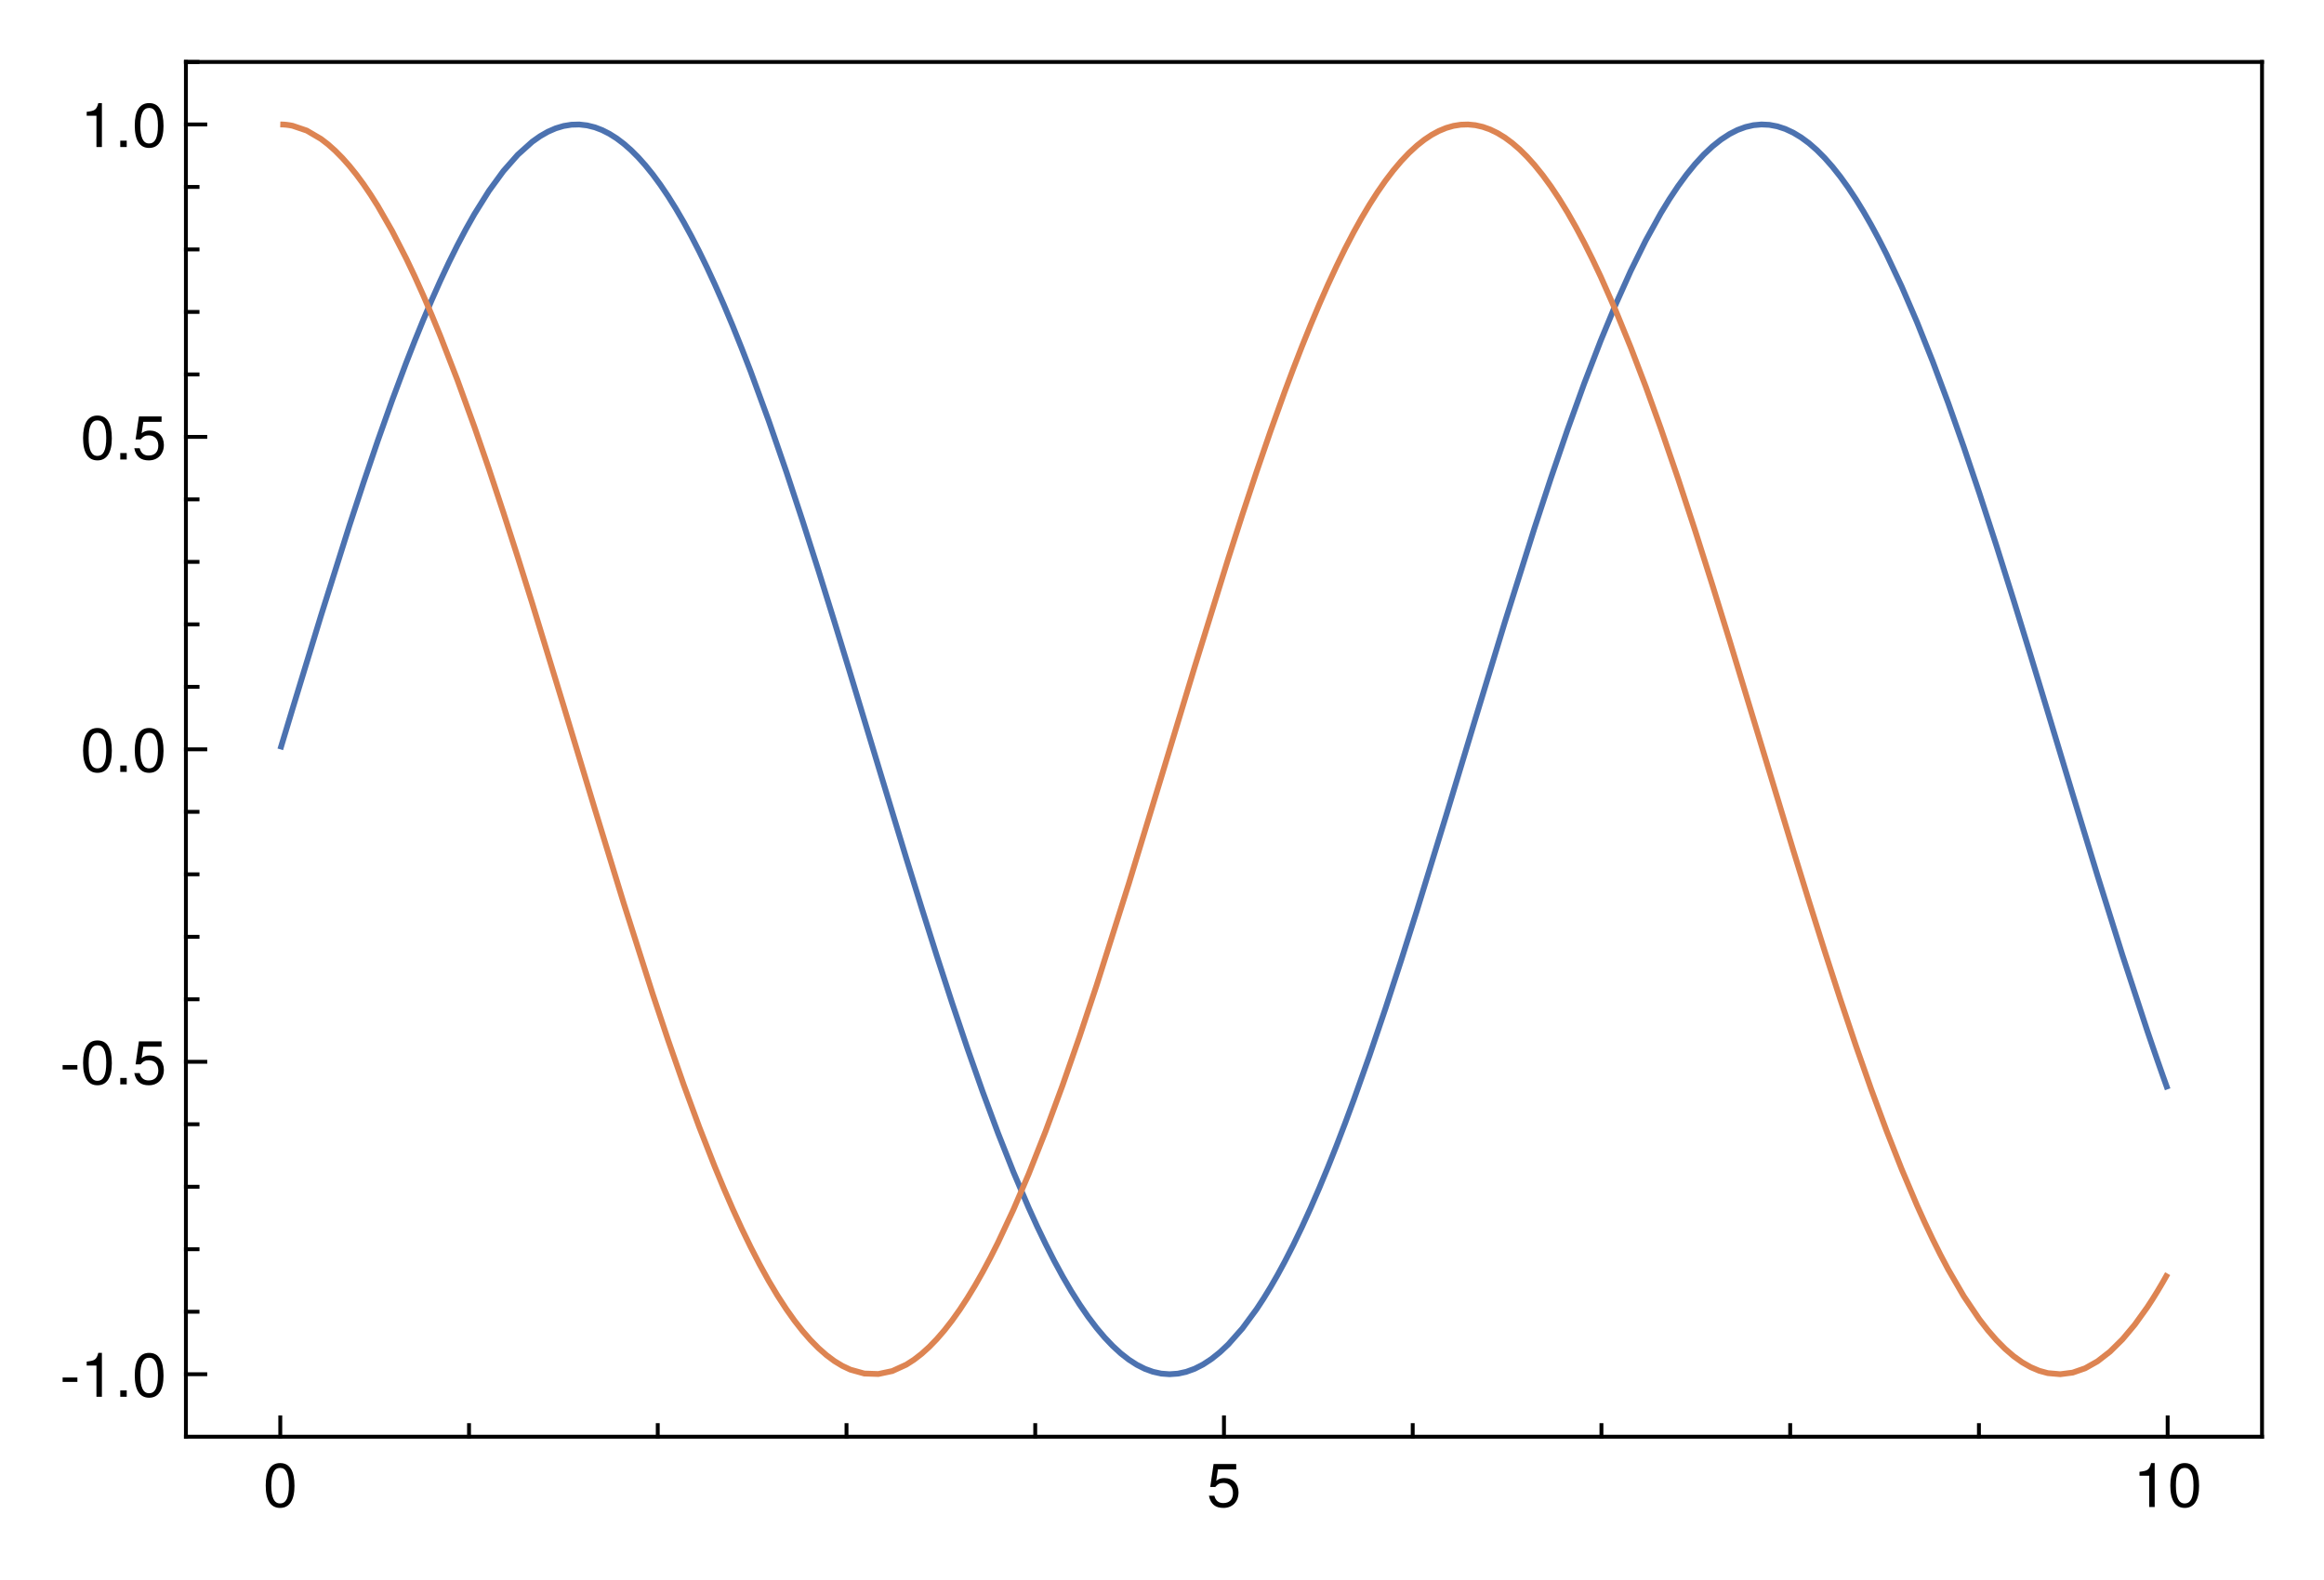 <?xml version="1.0" encoding="UTF-8"?>
<svg xmlns="http://www.w3.org/2000/svg" xmlns:xlink="http://www.w3.org/1999/xlink" width="600pt" height="408pt" viewBox="0 0 600 408" version="1.1">
<defs>
<g>
<symbol overflow="visible" id="glyph0-0">
<path style="stroke:none;" d="M 0.312 -11.656 C 0.312 -11.656 0.312 0 0.312 0 C 0.312 0 7.516 0 7.516 0 C 7.516 0 7.516 -11.656 7.516 -11.656 C 7.516 -11.656 0.312 -11.656 0.312 -11.656 Z M 1.156 -0.828 C 1.156 -0.828 1.156 -10.828 1.156 -10.828 C 1.156 -10.828 6.688 -10.828 6.688 -10.828 C 6.688 -10.828 6.688 -0.828 6.688 -0.828 C 6.688 -0.828 1.156 -0.828 1.156 -0.828 Z M 1.156 -0.828 "/>
</symbol>
<symbol overflow="visible" id="glyph0-1">
<path style="stroke:none;" d="M 8.109 -5.453 C 8.109 -1.734 6.797 0.234 4.406 0.234 C 1.969 0.234 0.688 -1.734 0.688 -5.547 C 0.688 -9.359 1.953 -11.344 4.406 -11.344 C 6.859 -11.344 8.109 -9.391 8.109 -5.453 Z M 6.672 -5.578 C 6.672 -8.625 5.922 -10.094 4.406 -10.094 C 2.875 -10.094 2.125 -8.641 2.125 -5.531 C 2.125 -2.438 2.875 -0.922 4.375 -0.922 C 5.938 -0.922 6.672 -2.375 6.672 -5.578 Z M 6.672 -5.578 "/>
</symbol>
<symbol overflow="visible" id="glyph0-2">
<path style="stroke:none;" d="M 3.062 0 C 3.062 0 1.391 0 1.391 0 C 1.391 0 1.391 -1.656 1.391 -1.656 C 1.391 -1.656 3.062 -1.656 3.062 -1.656 C 3.062 -1.656 3.062 0 3.062 0 Z M 3.062 0 "/>
</symbol>
<symbol overflow="visible" id="glyph1-0">
<path style="stroke:none;" d="M 0.312 -11.656 C 0.312 -11.656 0.312 0 0.312 0 C 0.312 0 7.516 0 7.516 0 C 7.516 0 7.516 -11.656 7.516 -11.656 C 7.516 -11.656 0.312 -11.656 0.312 -11.656 Z M 1.156 -0.828 C 1.156 -0.828 1.156 -10.828 1.156 -10.828 C 1.156 -10.828 6.688 -10.828 6.688 -10.828 C 6.688 -10.828 6.688 -0.828 6.688 -0.828 C 6.688 -0.828 1.156 -0.828 1.156 -0.828 Z M 1.156 -0.828 "/>
</symbol>
<symbol overflow="visible" id="glyph1-1">
<path style="stroke:none;" d="M 8.203 -3.766 C 8.203 -1.359 6.609 0.234 4.312 0.234 C 2.297 0.234 1.031 -0.656 0.562 -2.906 C 0.562 -2.906 1.969 -2.906 1.969 -2.906 C 2.297 -1.625 3.062 -1.016 4.281 -1.016 C 5.828 -1.016 6.766 -1.938 6.766 -3.562 C 6.766 -5.25 5.812 -6.219 4.281 -6.219 C 3.406 -6.219 2.859 -5.953 2.203 -5.172 C 2.203 -5.172 0.906 -5.172 0.906 -5.172 C 0.906 -5.172 1.766 -11.109 1.766 -11.109 C 1.766 -11.109 7.609 -11.109 7.609 -11.109 C 7.609 -11.109 7.609 -9.719 7.609 -9.719 C 7.609 -9.719 2.891 -9.719 2.891 -9.719 C 2.891 -9.719 2.453 -6.781 2.453 -6.781 C 3.109 -7.266 3.75 -7.469 4.547 -7.469 C 6.719 -7.469 8.203 -6 8.203 -3.766 Z M 8.203 -3.766 "/>
</symbol>
<symbol overflow="visible" id="glyph2-0">
<path style="stroke:none;" d="M 0.312 -11.656 C 0.312 -11.656 0.312 0 0.312 0 C 0.312 0 7.516 0 7.516 0 C 7.516 0 7.516 -11.656 7.516 -11.656 C 7.516 -11.656 0.312 -11.656 0.312 -11.656 Z M 1.156 -0.828 C 1.156 -0.828 1.156 -10.828 1.156 -10.828 C 1.156 -10.828 6.688 -10.828 6.688 -10.828 C 6.688 -10.828 6.688 -0.828 6.688 -0.828 C 6.688 -0.828 1.156 -0.828 1.156 -0.828 Z M 1.156 -0.828 "/>
</symbol>
<symbol overflow="visible" id="glyph2-1">
<path style="stroke:none;" d="M 5.547 0 C 5.547 0 4.141 0 4.141 0 C 4.141 0 4.141 -8.078 4.141 -8.078 C 4.141 -8.078 1.625 -8.078 1.625 -8.078 C 1.625 -8.078 1.625 -9.094 1.625 -9.094 C 3.812 -9.359 4.125 -9.594 4.625 -11.344 C 4.625 -11.344 5.547 -11.344 5.547 -11.344 C 5.547 -11.344 5.547 0 5.547 0 Z M 5.547 0 "/>
</symbol>
<symbol overflow="visible" id="glyph2-2">
<path style="stroke:none;" d="M 8.109 -5.453 C 8.109 -1.734 6.797 0.234 4.406 0.234 C 1.969 0.234 0.688 -1.734 0.688 -5.547 C 0.688 -9.359 1.953 -11.344 4.406 -11.344 C 6.859 -11.344 8.109 -9.391 8.109 -5.453 Z M 6.672 -5.578 C 6.672 -8.625 5.922 -10.094 4.406 -10.094 C 2.875 -10.094 2.125 -8.641 2.125 -5.531 C 2.125 -2.438 2.875 -0.922 4.375 -0.922 C 5.938 -0.922 6.672 -2.375 6.672 -5.578 Z M 6.672 -5.578 "/>
</symbol>
<symbol overflow="visible" id="glyph3-0">
<path style="stroke:none;" d="M 0.312 -11.656 C 0.312 -11.656 0.312 0 0.312 0 C 0.312 0 7.516 0 7.516 0 C 7.516 0 7.516 -11.656 7.516 -11.656 C 7.516 -11.656 0.312 -11.656 0.312 -11.656 Z M 1.156 -0.828 C 1.156 -0.828 1.156 -10.828 1.156 -10.828 C 1.156 -10.828 6.688 -10.828 6.688 -10.828 C 6.688 -10.828 6.688 -0.828 6.688 -0.828 C 6.688 -0.828 1.156 -0.828 1.156 -0.828 Z M 1.156 -0.828 "/>
</symbol>
<symbol overflow="visible" id="glyph3-1">
<path style="stroke:none;" d="M 4.547 -3.844 C 4.547 -3.844 0.734 -3.844 0.734 -3.844 C 0.734 -3.844 0.734 -4.984 0.734 -4.984 C 0.734 -4.984 4.547 -4.984 4.547 -4.984 C 4.547 -4.984 4.547 -3.844 4.547 -3.844 Z M 4.547 -3.844 "/>
</symbol>
<symbol overflow="visible" id="glyph3-2">
<path style="stroke:none;" d="M 8.109 -5.453 C 8.109 -1.734 6.797 0.234 4.406 0.234 C 1.969 0.234 0.688 -1.734 0.688 -5.547 C 0.688 -9.359 1.953 -11.344 4.406 -11.344 C 6.859 -11.344 8.109 -9.391 8.109 -5.453 Z M 6.672 -5.578 C 6.672 -8.625 5.922 -10.094 4.406 -10.094 C 2.875 -10.094 2.125 -8.641 2.125 -5.531 C 2.125 -2.438 2.875 -0.922 4.375 -0.922 C 5.938 -0.922 6.672 -2.375 6.672 -5.578 Z M 6.672 -5.578 "/>
</symbol>
<symbol overflow="visible" id="glyph3-3">
<path style="stroke:none;" d="M 8.203 -3.766 C 8.203 -1.359 6.609 0.234 4.312 0.234 C 2.297 0.234 1.031 -0.656 0.562 -2.906 C 0.562 -2.906 1.969 -2.906 1.969 -2.906 C 2.297 -1.625 3.062 -1.016 4.281 -1.016 C 5.828 -1.016 6.766 -1.938 6.766 -3.562 C 6.766 -5.25 5.812 -6.219 4.281 -6.219 C 3.406 -6.219 2.859 -5.953 2.203 -5.172 C 2.203 -5.172 0.906 -5.172 0.906 -5.172 C 0.906 -5.172 1.766 -11.109 1.766 -11.109 C 1.766 -11.109 7.609 -11.109 7.609 -11.109 C 7.609 -11.109 7.609 -9.719 7.609 -9.719 C 7.609 -9.719 2.891 -9.719 2.891 -9.719 C 2.891 -9.719 2.453 -6.781 2.453 -6.781 C 3.109 -7.266 3.75 -7.469 4.547 -7.469 C 6.719 -7.469 8.203 -6 8.203 -3.766 Z M 8.203 -3.766 "/>
</symbol>
<symbol overflow="visible" id="glyph4-0">
<path style="stroke:none;" d="M 0.312 -11.656 C 0.312 -11.656 0.312 0 0.312 0 C 0.312 0 7.516 0 7.516 0 C 7.516 0 7.516 -11.656 7.516 -11.656 C 7.516 -11.656 0.312 -11.656 0.312 -11.656 Z M 1.156 -0.828 C 1.156 -0.828 1.156 -10.828 1.156 -10.828 C 1.156 -10.828 6.688 -10.828 6.688 -10.828 C 6.688 -10.828 6.688 -0.828 6.688 -0.828 C 6.688 -0.828 1.156 -0.828 1.156 -0.828 Z M 1.156 -0.828 "/>
</symbol>
<symbol overflow="visible" id="glyph4-1">
<path style="stroke:none;" d="M 5.547 0 C 5.547 0 4.141 0 4.141 0 C 4.141 0 4.141 -8.078 4.141 -8.078 C 4.141 -8.078 1.625 -8.078 1.625 -8.078 C 1.625 -8.078 1.625 -9.094 1.625 -9.094 C 3.812 -9.359 4.125 -9.594 4.625 -11.344 C 4.625 -11.344 5.547 -11.344 5.547 -11.344 C 5.547 -11.344 5.547 0 5.547 0 Z M 5.547 0 "/>
</symbol>
<symbol overflow="visible" id="glyph5-0">
<path style="stroke:none;" d="M 0.312 -11.656 C 0.312 -11.656 0.312 0 0.312 0 C 0.312 0 7.516 0 7.516 0 C 7.516 0 7.516 -11.656 7.516 -11.656 C 7.516 -11.656 0.312 -11.656 0.312 -11.656 Z M 1.156 -0.828 C 1.156 -0.828 1.156 -10.828 1.156 -10.828 C 1.156 -10.828 6.688 -10.828 6.688 -10.828 C 6.688 -10.828 6.688 -0.828 6.688 -0.828 C 6.688 -0.828 1.156 -0.828 1.156 -0.828 Z M 1.156 -0.828 "/>
</symbol>
<symbol overflow="visible" id="glyph5-1">
<path style="stroke:none;" d="M 3.062 0 C 3.062 0 1.391 0 1.391 0 C 1.391 0 1.391 -1.656 1.391 -1.656 C 1.391 -1.656 3.062 -1.656 3.062 -1.656 C 3.062 -1.656 3.062 0 3.062 0 Z M 3.062 0 "/>
</symbol>
<symbol overflow="visible" id="glyph6-0">
<path style="stroke:none;" d="M 0.312 -11.656 C 0.312 -11.656 0.312 0 0.312 0 C 0.312 0 7.516 0 7.516 0 C 7.516 0 7.516 -11.656 7.516 -11.656 C 7.516 -11.656 0.312 -11.656 0.312 -11.656 Z M 1.156 -0.828 C 1.156 -0.828 1.156 -10.828 1.156 -10.828 C 1.156 -10.828 6.688 -10.828 6.688 -10.828 C 6.688 -10.828 6.688 -0.828 6.688 -0.828 C 6.688 -0.828 1.156 -0.828 1.156 -0.828 Z M 1.156 -0.828 "/>
</symbol>
<symbol overflow="visible" id="glyph6-1">
<path style="stroke:none;" d="M 8.109 -5.453 C 8.109 -1.734 6.797 0.234 4.406 0.234 C 1.969 0.234 0.688 -1.734 0.688 -5.547 C 0.688 -9.359 1.953 -11.344 4.406 -11.344 C 6.859 -11.344 8.109 -9.391 8.109 -5.453 Z M 6.672 -5.578 C 6.672 -8.625 5.922 -10.094 4.406 -10.094 C 2.875 -10.094 2.125 -8.641 2.125 -5.531 C 2.125 -2.438 2.875 -0.922 4.375 -0.922 C 5.938 -0.922 6.672 -2.375 6.672 -5.578 Z M 6.672 -5.578 "/>
</symbol>
</g>
</defs>
<g id="surface625">
<rect x="0" y="0" width="600" height="408" style="fill:rgb(100%,100%,100%);fill-opacity:1;stroke:none;"/>
<path style=" stroke:none;fill-rule:nonzero;fill:rgb(100%,100%,100%);fill-opacity:1;" d="M 48 371 L 584 371 L 584 16 L 48 16 Z M 48 371 "/>
<g style="fill:rgb(0%,0%,0%);fill-opacity:1;">
  <use xlink:href="#glyph0-1" x="67.916" y="389.152"/>
</g>
<g style="fill:rgb(0%,0%,0%);fill-opacity:1;">
  <use xlink:href="#glyph1-1" x="311.552" y="389.152"/>
</g>
<g style="fill:rgb(0%,0%,0%);fill-opacity:1;">
  <use xlink:href="#glyph2-1" x="550.74" y="389.152"/>
</g>
<g style="fill:rgb(0%,0%,0%);fill-opacity:1;">
  <use xlink:href="#glyph2-2" x="559.636" y="389.152"/>
</g>
<g style="fill:rgb(0%,0%,0%);fill-opacity:1;">
  <use xlink:href="#glyph3-1" x="15.432" y="360.696"/>
</g>
<g style="fill:rgb(0%,0%,0%);fill-opacity:1;">
  <use xlink:href="#glyph2-1" x="20.76" y="360.696"/>
</g>
<g style="fill:rgb(0%,0%,0%);fill-opacity:1;">
  <use xlink:href="#glyph0-2" x="29.656" y="360.696"/>
</g>
<g style="fill:rgb(0%,0%,0%);fill-opacity:1;">
  <use xlink:href="#glyph3-2" x="34.104" y="360.696"/>
</g>
<g style="fill:rgb(0%,0%,0%);fill-opacity:1;">
  <use xlink:href="#glyph3-1" x="15.432" y="280.014"/>
</g>
<g style="fill:rgb(0%,0%,0%);fill-opacity:1;">
  <use xlink:href="#glyph2-2" x="20.76" y="280.014"/>
</g>
<g style="fill:rgb(0%,0%,0%);fill-opacity:1;">
  <use xlink:href="#glyph0-2" x="29.656" y="280.014"/>
</g>
<g style="fill:rgb(0%,0%,0%);fill-opacity:1;">
  <use xlink:href="#glyph3-3" x="34.104" y="280.014"/>
</g>
<g style="fill:rgb(0%,0%,0%);fill-opacity:1;">
  <use xlink:href="#glyph2-2" x="20.76" y="199.332"/>
</g>
<g style="fill:rgb(0%,0%,0%);fill-opacity:1;">
  <use xlink:href="#glyph0-2" x="29.656" y="199.332"/>
</g>
<g style="fill:rgb(0%,0%,0%);fill-opacity:1;">
  <use xlink:href="#glyph3-2" x="34.104" y="199.332"/>
</g>
<g style="fill:rgb(0%,0%,0%);fill-opacity:1;">
  <use xlink:href="#glyph2-2" x="20.76" y="118.65"/>
</g>
<g style="fill:rgb(0%,0%,0%);fill-opacity:1;">
  <use xlink:href="#glyph0-2" x="29.656" y="118.65"/>
</g>
<g style="fill:rgb(0%,0%,0%);fill-opacity:1;">
  <use xlink:href="#glyph3-3" x="34.104" y="118.65"/>
</g>
<g style="fill:rgb(0%,0%,0%);fill-opacity:1;">
  <use xlink:href="#glyph4-1" x="20.76" y="37.968"/>
</g>
<g style="fill:rgb(0%,0%,0%);fill-opacity:1;">
  <use xlink:href="#glyph5-1" x="29.656" y="37.968"/>
</g>
<g style="fill:rgb(0%,0%,0%);fill-opacity:1;">
  <use xlink:href="#glyph6-1" x="34.104" y="37.968"/>
</g>
<path style="fill:none;stroke-width:1.5;stroke-linecap:butt;stroke-linejoin:miter;stroke:rgb(29.804%,44.706%,69.02%);stroke-opacity:1;stroke-miterlimit:2;" d="M 72.363 193.5 L 75.535 183 L 82.871 158.977 L 90.203 135.734 L 93.871 124.57 L 97.535 113.797 L 101.203 103.477 L 104.871 93.664 L 107.074 88.035 L 109.277 82.621 L 111.48 77.434 L 113.684 72.484 L 115.887 67.785 L 118.09 63.34 L 120.293 59.16 L 122.496 55.258 L 126.223 49.301 L 129.949 44.191 L 133.676 39.953 L 137.402 36.609 L 139.426 35.18 L 141.449 34.02 L 143.473 33.137 L 145.496 32.531 L 147.52 32.203 L 149.547 32.148 L 151.57 32.379 L 153.594 32.883 L 155.457 33.594 L 157.324 34.539 L 159.191 35.719 L 161.055 37.129 L 162.922 38.766 L 164.789 40.633 L 166.652 42.723 L 168.52 45.035 L 170.52 47.754 L 172.52 50.719 L 174.52 53.926 L 176.52 57.363 L 178.52 61.035 L 180.52 64.93 L 182.52 69.039 L 184.52 73.359 L 186.84 78.613 L 189.156 84.133 L 191.473 89.898 L 193.793 95.895 L 198.426 108.543 L 203.062 121.957 L 207.18 134.422 L 211.301 147.312 L 215.418 160.531 L 219.539 173.988 L 226.762 197.863 L 233.984 221.641 L 237.926 234.375 L 241.863 246.844 L 245.801 258.965 L 249.738 270.66 L 253.699 281.914 L 257.66 292.586 L 261.625 302.602 L 265.586 311.895 L 267.773 316.703 L 269.965 321.258 L 272.156 325.559 L 274.344 329.59 L 276.535 333.348 L 278.727 336.824 L 280.914 340.012 L 283.105 342.902 L 285.188 345.371 L 287.273 347.562 L 289.355 349.473 L 291.441 351.098 L 293.523 352.438 L 295.609 353.484 L 297.691 354.238 L 299.773 354.699 L 301.941 354.863 L 304.109 354.711 L 306.273 354.238 L 308.441 353.449 L 310.609 352.344 L 312.773 350.926 L 314.941 349.195 L 317.109 347.156 L 320.754 343.039 L 324.402 338.086 L 326.227 335.305 L 328.051 332.324 L 329.875 329.148 L 331.699 325.781 L 333.926 321.422 L 336.152 316.797 L 338.379 311.914 L 340.605 306.781 L 342.832 301.414 L 345.059 295.82 L 347.285 290.016 L 349.512 284.004 L 353.59 272.516 L 357.672 260.477 L 361.75 247.965 L 365.828 235.07 L 373.367 210.559 L 380.902 185.641 L 388.535 160.59 L 396.168 136.348 L 400.445 123.34 L 404.723 110.867 L 409 99.035 L 413.277 87.93 L 417.152 78.566 L 421.027 69.93 L 424.906 62.074 L 428.781 55.051 L 431 51.422 L 433.219 48.086 L 435.438 45.055 L 437.656 42.328 L 439.875 39.914 L 442.094 37.82 L 444.312 36.051 L 446.531 34.605 L 448.586 33.562 L 450.641 32.801 L 452.695 32.328 L 454.75 32.141 L 456.805 32.238 L 458.859 32.625 L 460.914 33.297 L 462.969 34.254 L 464.992 35.473 L 467.02 36.965 L 469.043 38.73 L 471.07 40.762 L 473.094 43.055 L 475.121 45.609 L 477.145 48.422 L 479.172 51.48 L 481.137 54.688 L 483.105 58.121 L 485.07 61.773 L 487.039 65.641 L 490.973 73.996 L 494.902 83.125 L 498.938 93.234 L 502.969 104.027 L 507 115.43 L 511.031 127.371 L 515.449 140.969 L 519.867 154.996 L 524.285 169.34 L 528.703 183.883 L 535.117 205.117 L 541.535 226.152 L 547.953 246.621 L 554.371 266.168 L 555.688 270.035 L 557.004 273.844 L 558.32 277.594 L 559.637 281.285 "/>
<path style="fill:none;stroke-width:1.5;stroke-linecap:butt;stroke-linejoin:miter;stroke:rgb(86.667%,51.765%,32.157%);stroke-opacity:1;stroke-miterlimit:2;" d="M 72.363 32.137 L 73.156 32.156 L 73.949 32.223 L 74.742 32.328 L 75.535 32.477 L 79.203 33.723 L 82.871 35.871 L 84.703 37.281 L 86.535 38.914 L 88.371 40.766 L 90.203 42.828 L 92.035 45.109 L 93.871 47.598 L 95.703 50.297 L 97.535 53.195 L 101.203 59.582 L 104.871 66.73 L 107.074 71.371 L 109.277 76.266 L 111.48 81.398 L 113.684 86.758 L 118.09 98.125 L 122.496 110.27 L 126.223 121.074 L 129.949 132.305 L 133.676 143.887 L 137.402 155.762 L 145.496 182.227 L 153.594 209.004 L 161.055 233.324 L 168.52 256.715 L 172.52 268.676 L 176.52 280.133 L 180.52 291.008 L 184.52 301.223 L 186.84 306.812 L 189.156 312.145 L 191.473 317.211 L 193.793 321.996 L 196.109 326.492 L 198.426 330.688 L 200.742 334.57 L 203.062 338.137 L 205.121 341.031 L 207.18 343.66 L 209.238 346.023 L 211.301 348.113 L 213.359 349.926 L 215.418 351.461 L 217.477 352.711 L 219.539 353.68 L 223.148 354.684 L 226.762 354.805 L 230.375 354.039 L 233.984 352.391 L 235.957 351.125 L 237.926 349.602 L 239.895 347.82 L 241.863 345.789 L 243.832 343.512 L 245.801 340.988 L 247.77 338.223 L 249.738 335.219 L 251.719 331.969 L 253.699 328.484 L 255.68 324.781 L 257.66 320.859 L 261.625 312.395 L 265.586 303.141 L 269.965 292.07 L 274.344 280.203 L 278.727 267.637 L 283.105 254.473 L 291.441 228.148 L 299.773 200.816 L 308.441 172.184 L 317.109 144.223 L 320.754 132.867 L 324.402 121.855 L 328.051 111.242 L 331.699 101.09 L 333.926 95.145 L 336.152 89.402 L 338.379 83.879 L 340.605 78.586 L 342.832 73.531 L 345.059 68.727 L 347.285 64.18 L 349.512 59.906 L 351.551 56.238 L 353.59 52.809 L 355.633 49.625 L 357.672 46.691 L 359.711 44.02 L 361.75 41.605 L 363.789 39.461 L 365.828 37.582 L 367.715 36.094 L 369.598 34.836 L 371.48 33.82 L 373.367 33.039 L 375.25 32.5 L 377.133 32.203 L 379.016 32.145 L 380.902 32.328 L 382.809 32.758 L 384.719 33.438 L 386.625 34.359 L 388.535 35.527 L 390.441 36.938 L 392.352 38.586 L 394.258 40.477 L 396.168 42.598 L 398.305 45.25 L 400.445 48.188 L 402.582 51.406 L 404.723 54.898 L 406.859 58.656 L 409 62.676 L 411.137 66.949 L 413.277 71.461 L 417.152 80.238 L 421.027 89.727 L 424.906 99.875 L 428.781 110.613 L 433.219 123.547 L 437.656 137.062 L 442.094 151.047 L 446.531 165.379 L 454.75 192.449 L 462.969 219.551 L 467.02 232.684 L 471.07 245.547 L 475.121 258.051 L 479.172 270.109 L 483.105 281.309 L 487.039 291.941 L 490.973 301.93 L 494.902 311.211 L 496.922 315.676 L 498.938 319.93 L 500.953 323.969 L 502.969 327.785 L 507 334.723 L 511.031 340.691 L 513.242 343.535 L 515.449 346.074 L 517.656 348.297 L 519.867 350.203 L 522.074 351.785 L 524.285 353.043 L 526.492 353.977 L 528.703 354.578 L 531.91 354.859 L 535.117 354.445 L 538.328 353.332 L 541.535 351.527 L 544.746 349.035 L 547.953 345.871 L 551.16 342.043 L 554.371 337.574 L 555.688 335.559 L 557.004 333.438 L 558.32 331.219 L 559.637 328.895 "/>
<path style="fill:none;stroke-width:1;stroke-linecap:butt;stroke-linejoin:miter;stroke:rgb(0%,0%,0%);stroke-opacity:1;stroke-miterlimit:2;" d="M 72.363 365.5 L 72.363 371.5 "/>
<path style="fill:none;stroke-width:1;stroke-linecap:butt;stroke-linejoin:miter;stroke:rgb(0%,0%,0%);stroke-opacity:1;stroke-miterlimit:2;" d="M 316 365.5 L 316 371.5 "/>
<path style="fill:none;stroke-width:1;stroke-linecap:butt;stroke-linejoin:miter;stroke:rgb(0%,0%,0%);stroke-opacity:1;stroke-miterlimit:2;" d="M 559.637 365.5 L 559.637 371.5 "/>
<path style="fill:none;stroke-width:1;stroke-linecap:butt;stroke-linejoin:miter;stroke:rgb(0%,0%,0%);stroke-opacity:1;stroke-miterlimit:2;" d="M 121.09 367.5 L 121.09 371.5 "/>
<path style="fill:none;stroke-width:1;stroke-linecap:butt;stroke-linejoin:miter;stroke:rgb(0%,0%,0%);stroke-opacity:1;stroke-miterlimit:2;" d="M 169.816 367.5 L 169.816 371.5 "/>
<path style="fill:none;stroke-width:1;stroke-linecap:butt;stroke-linejoin:miter;stroke:rgb(0%,0%,0%);stroke-opacity:1;stroke-miterlimit:2;" d="M 218.547 367.5 L 218.547 371.5 "/>
<path style="fill:none;stroke-width:1;stroke-linecap:butt;stroke-linejoin:miter;stroke:rgb(0%,0%,0%);stroke-opacity:1;stroke-miterlimit:2;" d="M 267.273 367.5 L 267.273 371.5 "/>
<path style="fill:none;stroke-width:1;stroke-linecap:butt;stroke-linejoin:miter;stroke:rgb(0%,0%,0%);stroke-opacity:1;stroke-miterlimit:2;" d="M 364.727 367.5 L 364.727 371.5 "/>
<path style="fill:none;stroke-width:1;stroke-linecap:butt;stroke-linejoin:miter;stroke:rgb(0%,0%,0%);stroke-opacity:1;stroke-miterlimit:2;" d="M 413.453 367.5 L 413.453 371.5 "/>
<path style="fill:none;stroke-width:1;stroke-linecap:butt;stroke-linejoin:miter;stroke:rgb(0%,0%,0%);stroke-opacity:1;stroke-miterlimit:2;" d="M 462.184 367.5 L 462.184 371.5 "/>
<path style="fill:none;stroke-width:1;stroke-linecap:butt;stroke-linejoin:miter;stroke:rgb(0%,0%,0%);stroke-opacity:1;stroke-miterlimit:2;" d="M 510.91 367.5 L 510.91 371.5 "/>
<path style="fill:none;stroke-width:1;stroke-linecap:butt;stroke-linejoin:miter;stroke:rgb(0%,0%,0%);stroke-opacity:1;stroke-miterlimit:2;" d="M 53.5 354.863 L 47.5 354.863 "/>
<path style="fill:none;stroke-width:1;stroke-linecap:butt;stroke-linejoin:miter;stroke:rgb(0%,0%,0%);stroke-opacity:1;stroke-miterlimit:2;" d="M 53.5 274.184 L 47.5 274.184 "/>
<path style="fill:none;stroke-width:1;stroke-linecap:butt;stroke-linejoin:miter;stroke:rgb(0%,0%,0%);stroke-opacity:1;stroke-miterlimit:2;" d="M 53.5 193.5 L 47.5 193.5 "/>
<path style="fill:none;stroke-width:1;stroke-linecap:butt;stroke-linejoin:miter;stroke:rgb(0%,0%,0%);stroke-opacity:1;stroke-miterlimit:2;" d="M 53.5 112.816 L 47.5 112.816 "/>
<path style="fill:none;stroke-width:1;stroke-linecap:butt;stroke-linejoin:miter;stroke:rgb(0%,0%,0%);stroke-opacity:1;stroke-miterlimit:2;" d="M 53.5 32.137 L 47.5 32.137 "/>
<path style="fill:none;stroke-width:1;stroke-linecap:butt;stroke-linejoin:miter;stroke:rgb(0%,0%,0%);stroke-opacity:1;stroke-miterlimit:2;" d="M 51.5 338.727 L 47.5 338.727 "/>
<path style="fill:none;stroke-width:1;stroke-linecap:butt;stroke-linejoin:miter;stroke:rgb(0%,0%,0%);stroke-opacity:1;stroke-miterlimit:2;" d="M 51.5 322.59 L 47.5 322.59 "/>
<path style="fill:none;stroke-width:1;stroke-linecap:butt;stroke-linejoin:miter;stroke:rgb(0%,0%,0%);stroke-opacity:1;stroke-miterlimit:2;" d="M 51.5 306.453 L 47.5 306.453 "/>
<path style="fill:none;stroke-width:1;stroke-linecap:butt;stroke-linejoin:miter;stroke:rgb(0%,0%,0%);stroke-opacity:1;stroke-miterlimit:2;" d="M 51.5 290.316 L 47.5 290.316 "/>
<path style="fill:none;stroke-width:1;stroke-linecap:butt;stroke-linejoin:miter;stroke:rgb(0%,0%,0%);stroke-opacity:1;stroke-miterlimit:2;" d="M 51.5 258.047 L 47.5 258.047 "/>
<path style="fill:none;stroke-width:1;stroke-linecap:butt;stroke-linejoin:miter;stroke:rgb(0%,0%,0%);stroke-opacity:1;stroke-miterlimit:2;" d="M 51.5 241.91 L 47.5 241.91 "/>
<path style="fill:none;stroke-width:1;stroke-linecap:butt;stroke-linejoin:miter;stroke:rgb(0%,0%,0%);stroke-opacity:1;stroke-miterlimit:2;" d="M 51.5 225.773 L 47.5 225.773 "/>
<path style="fill:none;stroke-width:1;stroke-linecap:butt;stroke-linejoin:miter;stroke:rgb(0%,0%,0%);stroke-opacity:1;stroke-miterlimit:2;" d="M 51.5 209.637 L 47.5 209.637 "/>
<path style="fill:none;stroke-width:1;stroke-linecap:butt;stroke-linejoin:miter;stroke:rgb(0%,0%,0%);stroke-opacity:1;stroke-miterlimit:2;" d="M 51.5 177.363 L 47.5 177.363 "/>
<path style="fill:none;stroke-width:1;stroke-linecap:butt;stroke-linejoin:miter;stroke:rgb(0%,0%,0%);stroke-opacity:1;stroke-miterlimit:2;" d="M 51.5 161.227 L 47.5 161.227 "/>
<path style="fill:none;stroke-width:1;stroke-linecap:butt;stroke-linejoin:miter;stroke:rgb(0%,0%,0%);stroke-opacity:1;stroke-miterlimit:2;" d="M 51.5 145.09 L 47.5 145.09 "/>
<path style="fill:none;stroke-width:1;stroke-linecap:butt;stroke-linejoin:miter;stroke:rgb(0%,0%,0%);stroke-opacity:1;stroke-miterlimit:2;" d="M 51.5 128.953 L 47.5 128.953 "/>
<path style="fill:none;stroke-width:1;stroke-linecap:butt;stroke-linejoin:miter;stroke:rgb(0%,0%,0%);stroke-opacity:1;stroke-miterlimit:2;" d="M 51.5 96.684 L 47.5 96.684 "/>
<path style="fill:none;stroke-width:1;stroke-linecap:butt;stroke-linejoin:miter;stroke:rgb(0%,0%,0%);stroke-opacity:1;stroke-miterlimit:2;" d="M 51.5 80.547 L 47.5 80.547 "/>
<path style="fill:none;stroke-width:1;stroke-linecap:butt;stroke-linejoin:miter;stroke:rgb(0%,0%,0%);stroke-opacity:1;stroke-miterlimit:2;" d="M 51.5 64.41 L 47.5 64.41 "/>
<path style="fill:none;stroke-width:1;stroke-linecap:butt;stroke-linejoin:miter;stroke:rgb(0%,0%,0%);stroke-opacity:1;stroke-miterlimit:2;" d="M 51.5 48.273 L 47.5 48.273 "/>
<path style="fill:none;stroke-width:1;stroke-linecap:butt;stroke-linejoin:miter;stroke:rgb(0%,0%,0%);stroke-opacity:1;stroke-miterlimit:2;" d="M 51.5 16 L 47.5 16 "/>
<path style="fill:none;stroke-width:1;stroke-linecap:butt;stroke-linejoin:miter;stroke:rgb(0%,0%,0%);stroke-opacity:1;stroke-miterlimit:2;" d="M 47.5 371 L 584.5 371 "/>
<path style="fill:none;stroke-width:1;stroke-linecap:butt;stroke-linejoin:miter;stroke:rgb(0%,0%,0%);stroke-opacity:1;stroke-miterlimit:2;" d="M 48 371.5 L 48 15.5 "/>
<path style="fill:none;stroke-width:1;stroke-linecap:butt;stroke-linejoin:miter;stroke:rgb(0%,0%,0%);stroke-opacity:1;stroke-miterlimit:2;" d="M 47.5 16 L 584.5 16 "/>
<path style="fill:none;stroke-width:1;stroke-linecap:butt;stroke-linejoin:miter;stroke:rgb(0%,0%,0%);stroke-opacity:1;stroke-miterlimit:2;" d="M 584 371.5 L 584 15.5 "/>
</g>
</svg>
